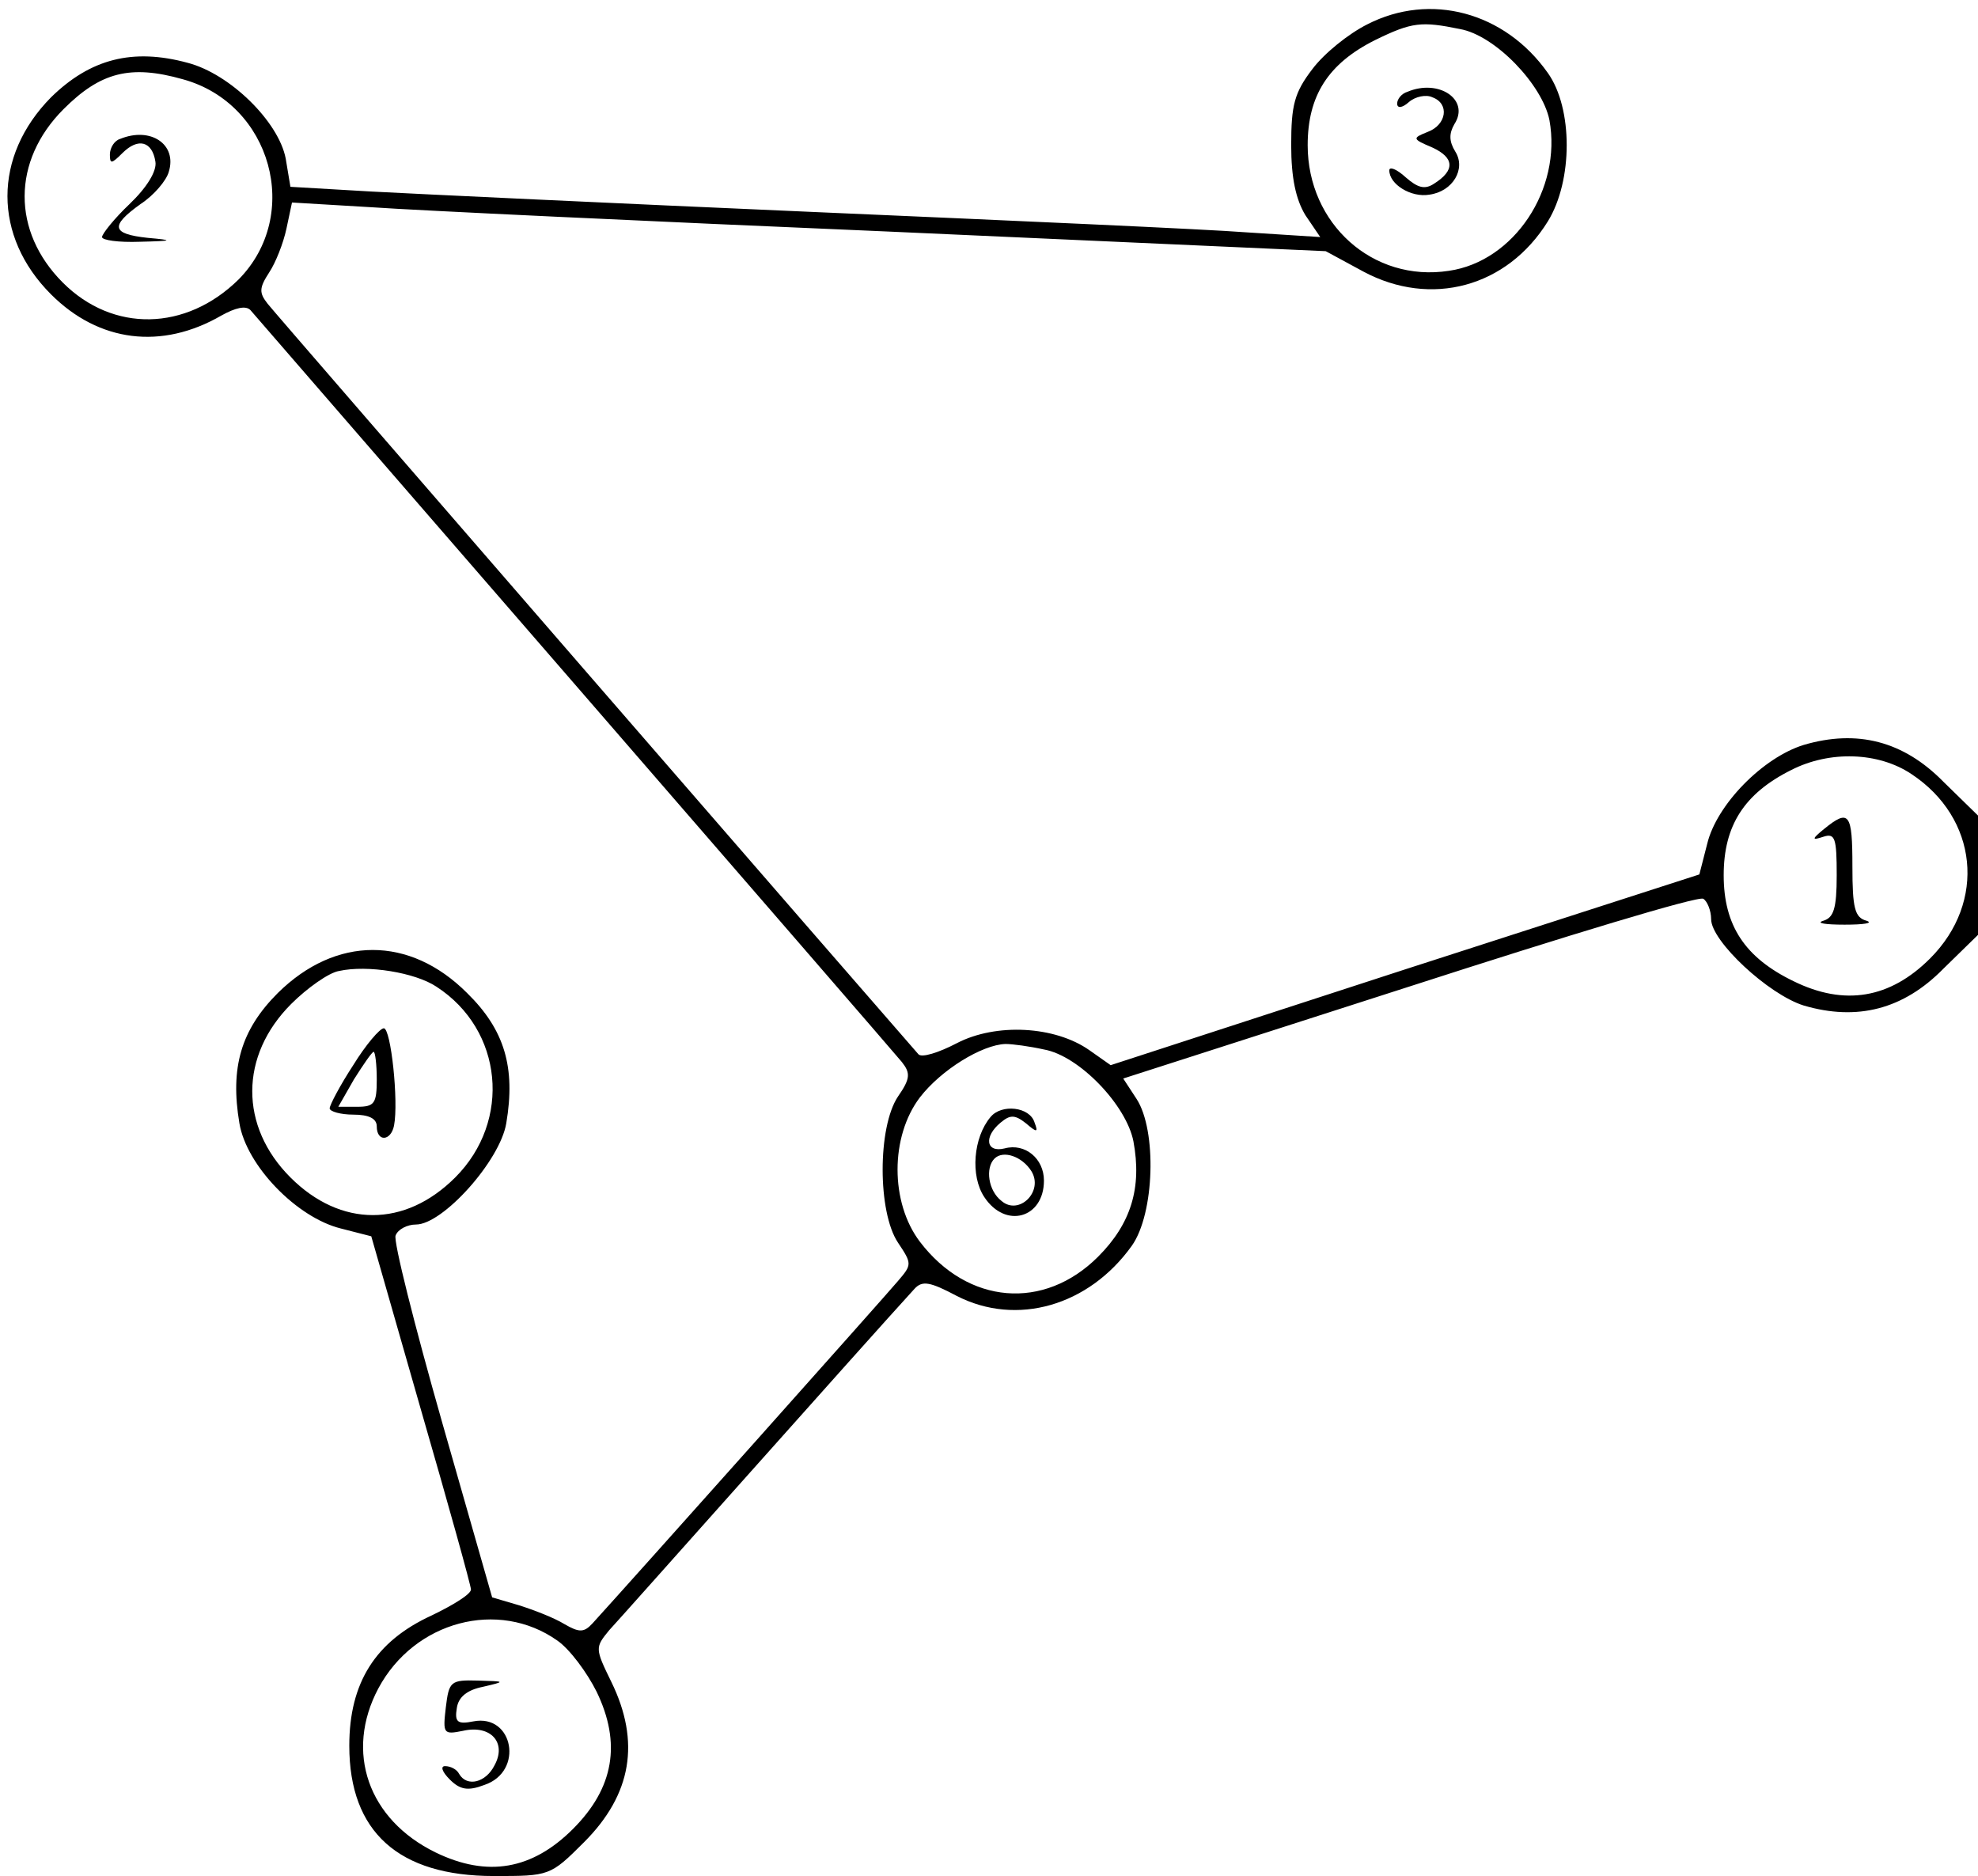 <?xml version="1.0" standalone="no"?>
<!DOCTYPE svg PUBLIC "-//W3C//DTD SVG 20010904//EN"
 "http://www.w3.org/TR/2001/REC-SVG-20010904/DTD/svg10.dtd">
<svg version="1.0" xmlns="http://www.w3.org/2000/svg"
 width="252pt" height="239pt" viewBox="0 0 252 239"
 preserveAspectRatio="xMidYMid meet">

<g transform="translate(0,239) scale(0.1,-0.1)"
fill="#000000" stroke="none">
<path d="M1742 2359 c-24 -12 -55 -37 -70 -57 -23 -30 -27 -46 -27 -97 0 -42
6 -69 18 -89 l19 -28 -94 6 c-51 4 -300 15 -553 26 -253 11 -506 23 -562 26
l-103 6 -6 36 c-9 47 -71 108 -125 122 -70 19 -124 5 -174 -44 -74 -75 -74
-177 0 -251 61 -61 141 -71 217 -27 18 10 31 13 37 7 24 -28 818 -943 830
-958 11 -14 11 -21 -5 -44 -26 -39 -26 -147 0 -186 18 -27 18 -28 0 -49 -15
-18 -338 -380 -389 -436 -11 -12 -17 -12 -36 -1 -13 8 -39 18 -58 24 l-34 10
-64 224 c-35 123 -62 230 -59 237 3 8 15 14 26 14 34 0 107 81 115 129 12 71
-2 119 -50 166 -73 73 -167 73 -241 0 -47 -47 -61 -95 -49 -166 9 -54 73 -120
129 -134 l39 -10 63 -220 c35 -121 64 -225 64 -230 0 -6 -23 -20 -50 -33 -72
-33 -105 -86 -105 -166 0 -110 63 -166 184 -166 71 0 72 0 115 43 61 61 72
128 35 204 -21 43 -21 44 -3 66 15 16 325 365 389 435 10 11 20 9 54 -9 76
-39 168 -13 223 64 29 41 32 147 6 187 l-17 26 364 117 c201 65 369 116 375
112 5 -3 10 -15 10 -26 0 -28 73 -96 118 -110 68 -20 127 -5 178 47 l44 43 0
76 0 76 -44 43 c-51 52 -110 67 -178 47 -52 -16 -111 -76 -123 -126 l-10 -39
-375 -121 -375 -122 -27 19 c-44 31 -119 35 -169 9 -23 -12 -45 -19 -49 -14
-44 50 -819 943 -829 956 -11 14 -11 20 2 40 8 12 18 37 22 56 l7 33 101 -6
c56 -4 353 -18 659 -31 l557 -25 48 -26 c86 -46 183 -20 235 64 32 52 32 144
0 189 -55 78 -150 103 -230 62z m118 -6 c45 -8 105 -71 114 -116 16 -88 -45
-180 -128 -192 -97 -15 -180 60 -180 160 0 63 26 104 86 134 47 23 59 24 108
14z m-1627 -64 c113 -31 152 -173 71 -255 -67 -66 -160 -68 -224 -4 -65 65
-65 155 1 221 47 47 85 57 152 38z m2202 -885 c85 -56 96 -163 24 -235 -51
-51 -109 -61 -174 -29 -62 30 -89 71 -89 135 0 63 26 104 86 134 49 25 111 23
153 -5z m-1879 -271 c85 -55 96 -171 24 -243 -64 -64 -146 -64 -210 0 -65 65
-65 155 1 221 20 20 48 40 61 42 36 8 97 -2 124 -20z m774 -80 c45 -8 105 -71
114 -117 11 -59 -3 -105 -45 -147 -69 -69 -166 -61 -227 19 -38 50 -38 134 0
184 27 35 79 67 109 68 9 0 31 -3 49 -7z m-620 -753 c16 -11 38 -41 50 -65 32
-66 22 -123 -30 -175 -52 -52 -109 -62 -175 -30 -86 42 -116 128 -73 209 46
86 153 114 228 61z"/>
<path d="M1793 2273 c-7 -2 -13 -9 -13 -15 0 -6 6 -6 15 2 8 7 22 10 30 6 22
-8 18 -35 -6 -44 -20 -8 -20 -9 6 -20 28 -13 29 -29 2 -46 -12 -8 -21 -5 -36
8 -12 11 -21 14 -21 9 0 -18 28 -35 51 -31 30 4 47 33 33 55 -8 13 -8 23 -1
35 20 31 -20 58 -60 41z"/>
<path d="M153 2213 c-7 -2 -13 -11 -13 -20 0 -12 2 -12 16 2 20 20 38 15 42
-11 2 -12 -11 -33 -33 -54 -19 -18 -35 -38 -35 -42 0 -4 21 -7 48 -6 43 1 44
2 10 5 -46 5 -48 15 -9 43 17 11 33 30 36 41 11 35 -23 58 -62 42z"/>
<path d="M2324 1334 c-16 -13 -16 -15 -1 -10 15 5 17 -2 17 -49 0 -43 -4 -54
-17 -58 -10 -3 2 -5 27 -5 25 0 37 2 28 5 -15 4 -18 16 -18 69 0 68 -4 74 -36
48z"/>
<path d="M450 1033 c-17 -26 -30 -51 -30 -55 0 -4 14 -8 30 -8 20 0 30 -5 30
-15 0 -20 18 -19 22 1 6 31 -4 124 -13 124 -5 0 -23 -21 -39 -47z m30 -18 c0
-31 -3 -35 -25 -35 l-24 0 20 35 c12 19 23 35 25 35 2 0 4 -16 4 -35z"/>
<path d="M1262 967 c-22 -26 -26 -75 -8 -102 27 -41 76 -27 76 21 0 28 -24 48
-50 41 -24 -6 -27 15 -5 33 12 10 18 10 32 -1 14 -12 16 -12 11 1 -6 20 -42
24 -56 7z m52 -69 c16 -26 -16 -57 -38 -38 -17 13 -21 42 -9 54 11 11 35 3 47
-16z"/>
<path d="M568 215 c-4 -34 -3 -35 22 -30 35 8 56 -15 40 -44 -11 -22 -35 -28
-45 -11 -3 6 -11 10 -18 10 -6 0 -4 -7 6 -17 13 -13 23 -15 44 -7 51 17 37 91
-14 81 -20 -4 -24 -1 -21 17 2 14 13 23 33 27 30 7 29 7 -6 8 -35 1 -37 -1
-41 -34z"/>
</g>
</svg>
